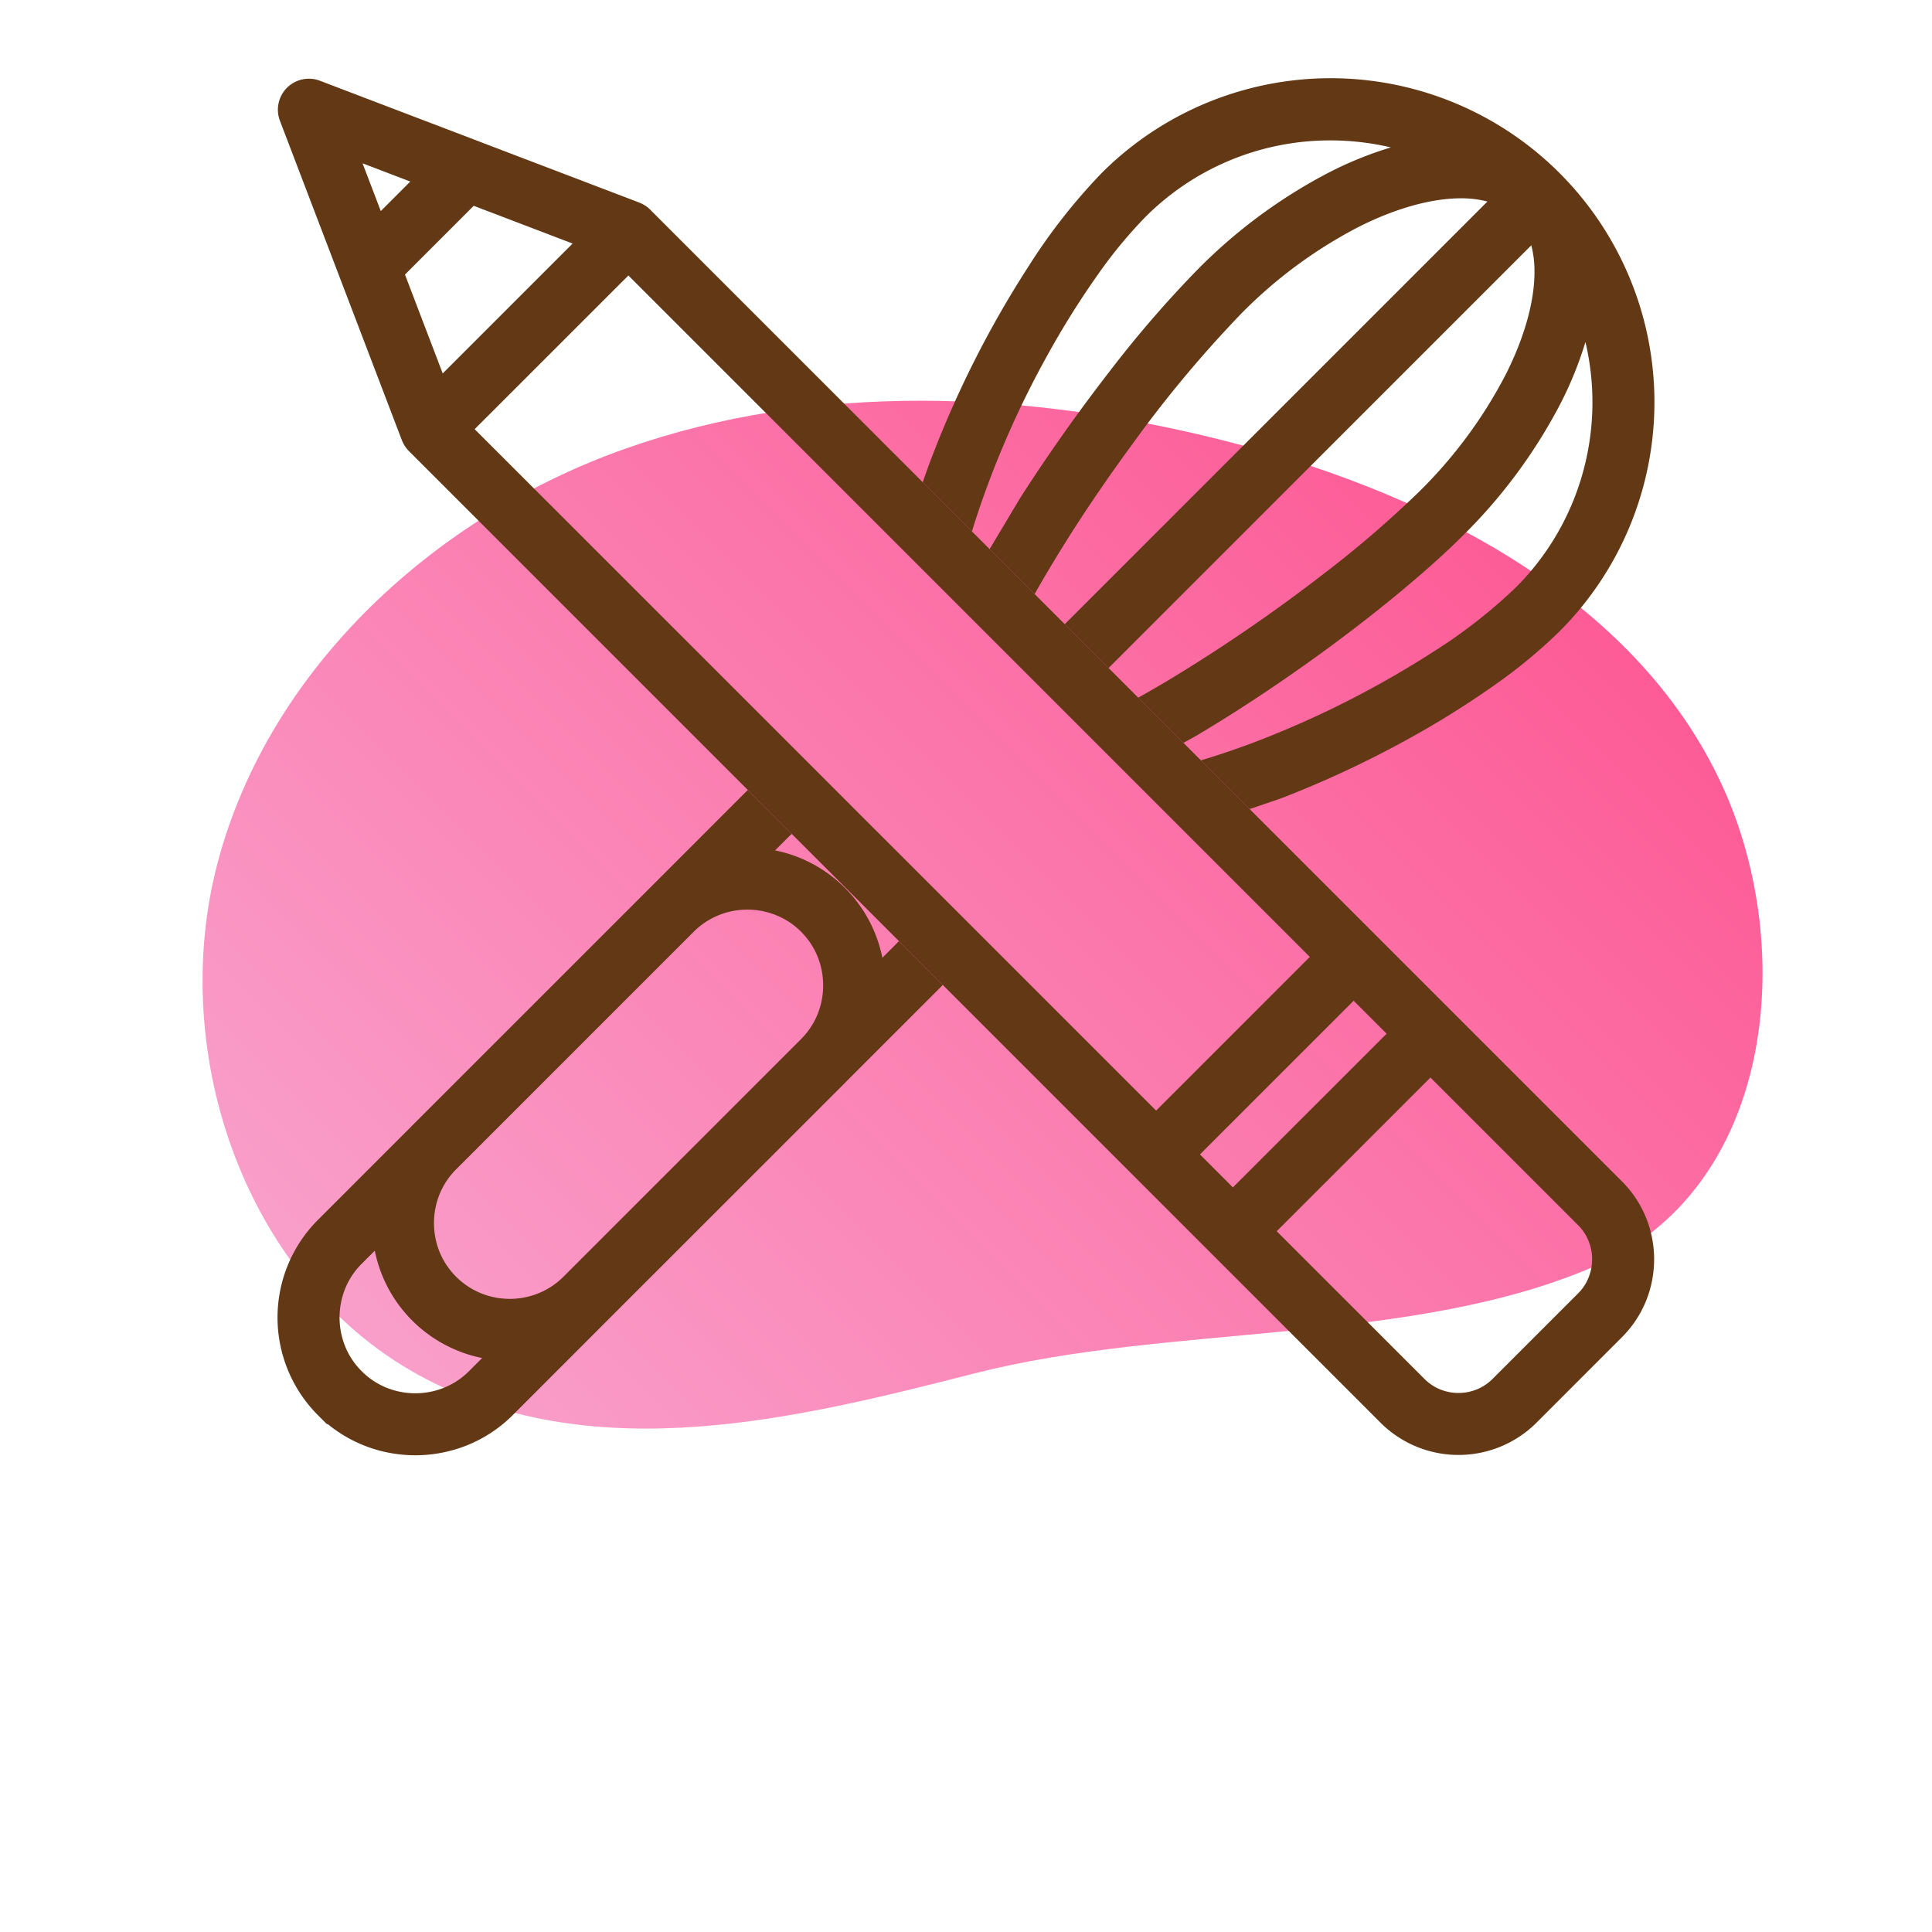 <svg xmlns="http://www.w3.org/2000/svg" xmlns:xlink="http://www.w3.org/1999/xlink" width="311.648" height="311.648" viewBox="0 0 311.648 311.648">
  <defs>
    <linearGradient id="linear-gradient" x1="0.5" x2="0.5" y2="1" gradientUnits="objectBoundingBox">
      <stop offset="0" stop-color="#f9a1cc"/>
      <stop offset="1" stop-color="#fd5994"/>
    </linearGradient>
    <clipPath id="clip-path">
      <rect id="Rectangle_31" data-name="Rectangle 31" width="217.779" height="222.958" fill="url(#linear-gradient)"/>
    </clipPath>
    <clipPath id="clip-path-2">
      <rect id="Rectangle_30" data-name="Rectangle 30" width="222.1" height="222.1" fill="#623815"/>
    </clipPath>
  </defs>
  <g id="Groupe_44" data-name="Groupe 44" transform="translate(-857.051 -1499.352)">
    <g id="Groupe_34" data-name="Groupe 34" transform="translate(1011.044 1811) rotate(-135)">
      <g id="Groupe_33" data-name="Groupe 33" clip-path="url(#clip-path)">
        <path id="Tracé_47" data-name="Tracé 47" d="M123.358,2.787c30.913-9.8,66.577,7.238,82.793,35.32s14.581,64.247.607,93.509-38.953,52.15-66.751,68.849c-28.087,16.873-64.763,29.9-97.141,17.719-27-10.157-51.5-39.94-39.922-69.276C14.726,119.053,44.827,94,61.413,66.046c15.032-25.334,32.131-53.812,61.945-63.26" transform="translate(0 0)" fill="url(#linear-gradient)"/>
      </g>
    </g>
    <g id="Groupe_31" data-name="Groupe 31" transform="translate(228.825 1520)">
      <g id="Groupe_30" data-name="Groupe 30" transform="translate(673 -8)" clip-path="url(#clip-path-2)">
        <path id="Tracé_45" data-name="Tracé 45" d="M218.27,32.59A52.225,52.225,0,0,0,132.9,15.3a94.651,94.651,0,0,0-11.74,14.98,165.744,165.744,0,0,0-15.64,30.86c-.51,1.33-.99,2.67-1.45,4l7.94,7.94c.13-.42.26-.85.39-1.28a151.255,151.255,0,0,1,11.79-27.16,137.586,137.586,0,0,1,8.05-12.88,75.015,75.015,0,0,1,7.73-9.39A42.068,42.068,0,0,1,169.84,10a42.7,42.7,0,0,1,9.74,1.13,59.7,59.7,0,0,0-9.86,3.98,84.645,84.645,0,0,0-21.3,15.71A181.087,181.087,0,0,0,134.3,47.15c-4.95,6.38-10,13.47-14.56,20.61l-.01.02-4.87,8.15,7.26,7.25c1.89-3.35,3.99-6.82,6.21-10.3,2.96-4.61,6.14-9.23,9.36-13.61a193.51,193.51,0,0,1,17.8-21.37,74.867,74.867,0,0,1,18.75-13.87c6.2-3.16,12.09-4.7,16.65-4.69a16.639,16.639,0,0,1,4.27.52L126.98,88.04l7.07,7.07,68.19-68.19a16.824,16.824,0,0,1,.51,4.29c.02,4.55-1.53,10.44-4.68,16.64A74.907,74.907,0,0,1,184.2,66.61a169.63,169.63,0,0,1-15.4,13.26A262.87,262.87,0,0,1,143.33,97.3l-.14.08-.07.04q-2.175,1.29-4.29,2.47l7.29,7.29,2.05-1.13c6.92-4.1,13.97-8.81,20.55-13.61,4.47-3.26,8.71-6.56,12.53-9.74s7.22-6.22,10.02-9.02a84.983,84.983,0,0,0,15.72-21.31,59.607,59.607,0,0,0,3.98-9.85A42.374,42.374,0,0,1,209,68.15a41.971,41.971,0,0,1-9.28,13.98,83.958,83.958,0,0,1-13.35,10.4,156.5,156.5,0,0,1-27.63,14.1l-.09.03c-.41.17-.83.32-1.24.48-2.83,1.06-5.67,2.03-8.47,2.86l7.86,7.86,5.08-1.73.08-.03a167.283,167.283,0,0,0,20.33-9.49,147.935,147.935,0,0,0,13.84-8.62,83.708,83.708,0,0,0,10.66-8.79,52.285,52.285,0,0,0,11.48-56.61M100.23,139.16c-.18.19-.36.38-.55.57l-2.12,2.12a22.513,22.513,0,0,0-1.17-3.91,22.079,22.079,0,0,0-4.87-7.36q-.78-.78-1.62-1.47a21.993,21.993,0,0,0-9.65-4.58l2.12-2.12a7.126,7.126,0,0,1,.58-.53l-7.09-7.09c-.19.18-.38.36-.57.55L60.06,130.58,21.72,168.91c-.05.05-.1.1-.15.16L6.49,184.15a22.29,22.29,0,0,0,0,31.46l1.46,1.46H8.1a22.045,22.045,0,0,0,5.75,3.41,22.432,22.432,0,0,0,16.74,0,22.079,22.079,0,0,0,7.36-4.87l15.23-15.24,38.34-38.33c.05-.05.1-.1.15-.16l15.08-15.08c.19-.19.37-.38.55-.57ZM30.88,208.53a12.086,12.086,0,0,1-4.04,2.68,12.462,12.462,0,0,1-9.25,0,12.147,12.147,0,0,1-4.03-2.68,12.016,12.016,0,0,1-2.67-4.03,12.462,12.462,0,0,1,0-9.25,12.016,12.016,0,0,1,2.67-4.03l2.12-2.12a22.514,22.514,0,0,0,1.17,3.91,22.095,22.095,0,0,0,12.24,12.23A20.9,20.9,0,0,0,33,206.41Zm56.24-57.6a12.168,12.168,0,0,1-2.67,4.03L46.11,193.3a12.016,12.016,0,0,1-4.03,2.67,12.334,12.334,0,0,1-9.25,0,12.209,12.209,0,0,1-6.71-6.7,12.462,12.462,0,0,1,0-9.25,12.085,12.085,0,0,1,2.68-4.04l38.33-38.33a11.965,11.965,0,0,1,4.03-2.67,12.334,12.334,0,0,1,9.25,0,11.907,11.907,0,0,1,4.04,2.67,12.169,12.169,0,0,1,2.67,4.03,12.462,12.462,0,0,1,0,9.25" fill="#623815"/>
        <path id="Tracé_46" data-name="Tracé 46" d="M220.76,183.8a17.665,17.665,0,0,0-3.9-5.88L122.12,83.18l-7.26-7.25-54.6-54.6a.976.976,0,0,0-.17-.18c-.11-.11-.23-.21-.35-.31a3.754,3.754,0,0,0-.5-.36c-.09-.06-.19-.11-.29-.17a.2.2,0,0,0-.08-.04,2.875,2.875,0,0,0-.4-.18.467.467,0,0,0-.1-.05L33.41,10.52l-2.32-.89L6.84.38A5,5,0,0,0,.38,6.83L20.05,58.36a.754.754,0,0,0,.06.13,3.548,3.548,0,0,0,.21.44,3.7,3.7,0,0,0,.25.43c.08.11.16.23.25.34a5.042,5.042,0,0,0,.37.42L177.93,216.86a17.809,17.809,0,0,0,25.13,0l13.8-13.81a17.665,17.665,0,0,0,3.9-5.88,17.966,17.966,0,0,0,0-13.37M16.65,21.4l-2.94-7.7,7.7,2.94Zm3.9,10.24L31.64,20.55l15.95,6.09L26.64,47.59Zm82.17,95.86-8.14-8.13-9.66-9.67L31.79,56.58l24.8-24.79L166.51,141.71,141.72,166.5Zm46.07,46.07,24.79-24.79,5.32,5.32-24.8,24.79Zm62.69,19.85a7.464,7.464,0,0,1-1.69,2.56l-13.8,13.8a7.741,7.741,0,0,1-2.56,1.7,7.867,7.867,0,0,1-5.88,0,7.7,7.7,0,0,1-2.55-1.7l-23.83-23.82,24.8-24.79,23.82,23.82a7.464,7.464,0,0,1,1.69,2.56,7.841,7.841,0,0,1,0,5.87" fill="#623815"/>
      </g>
    </g>
  </g>
</svg>
